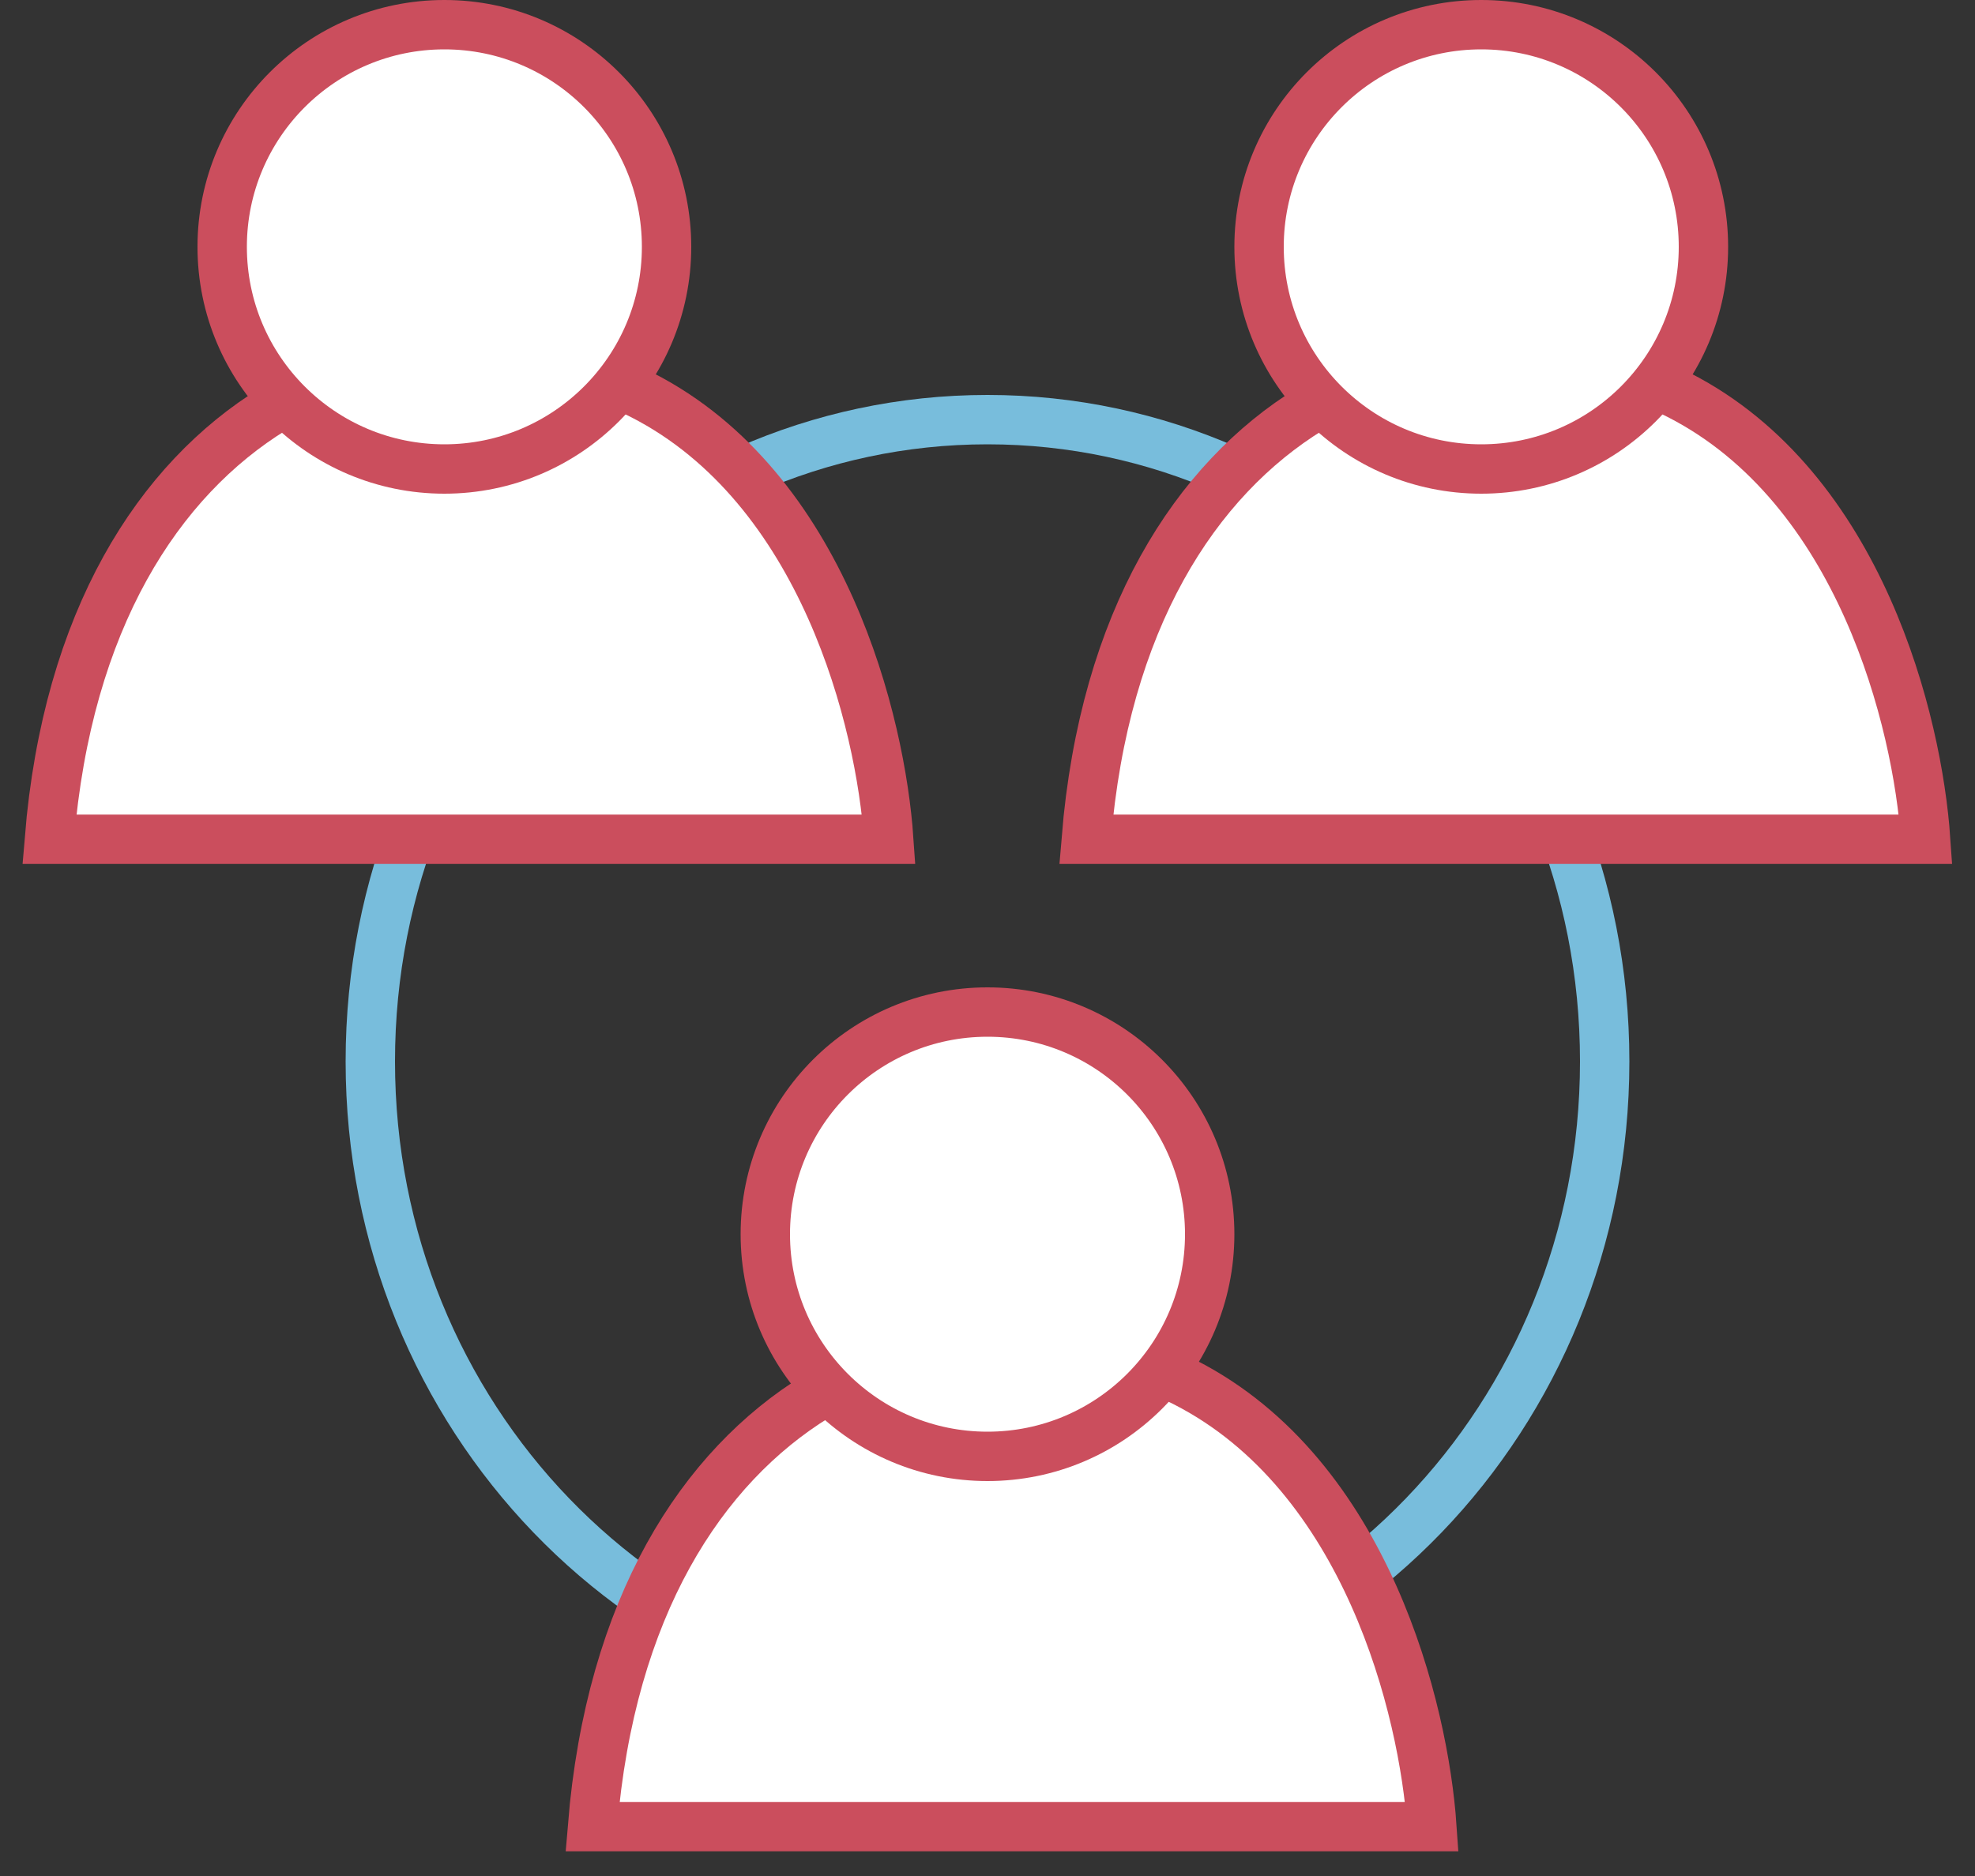 <svg width="40" height="38" viewBox="0 0 40 38" fill="none" xmlns="http://www.w3.org/2000/svg">
<rect x="0" y="0" width="40" height="38" fill="#333333" stroke="none"/>
<path d="M32.5 21.5C32.5 28.698 26.886 34.5 20 34.5C13.114 34.5 7.5 28.698 7.5 21.5C7.5 14.302 13.114 8.5 20 8.5C26.886 8.5 32.5 14.302 32.5 21.5Z" stroke="#78BDDC"/>
<path d="M18 17H1C1.729 8.105 8.386 5.645 13 8C16.691 9.884 17.838 14.646 18 17Z" fill="white" stroke="#CB4E5D"/>
<circle cx="9" cy="5" r="4.5" fill="white" stroke="#CB4E5D"/>
<path d="M39 17H22C22.729 8.105 29.386 5.645 34 8C37.691 9.884 38.838 14.646 39 17Z" fill="white" stroke="#CB4E5D"/>
<circle cx="30" cy="5" r="4.5" fill="white" stroke="#CB4E5D"/>
<path d="M29 37H12C12.729 28.105 19.386 25.645 24 28C27.691 29.884 28.838 34.645 29 37Z" fill="white" stroke="#CB4E5D"/>
<circle cx="20" cy="25" r="4.5" fill="white" stroke="#CB4E5D"/>
</svg>
